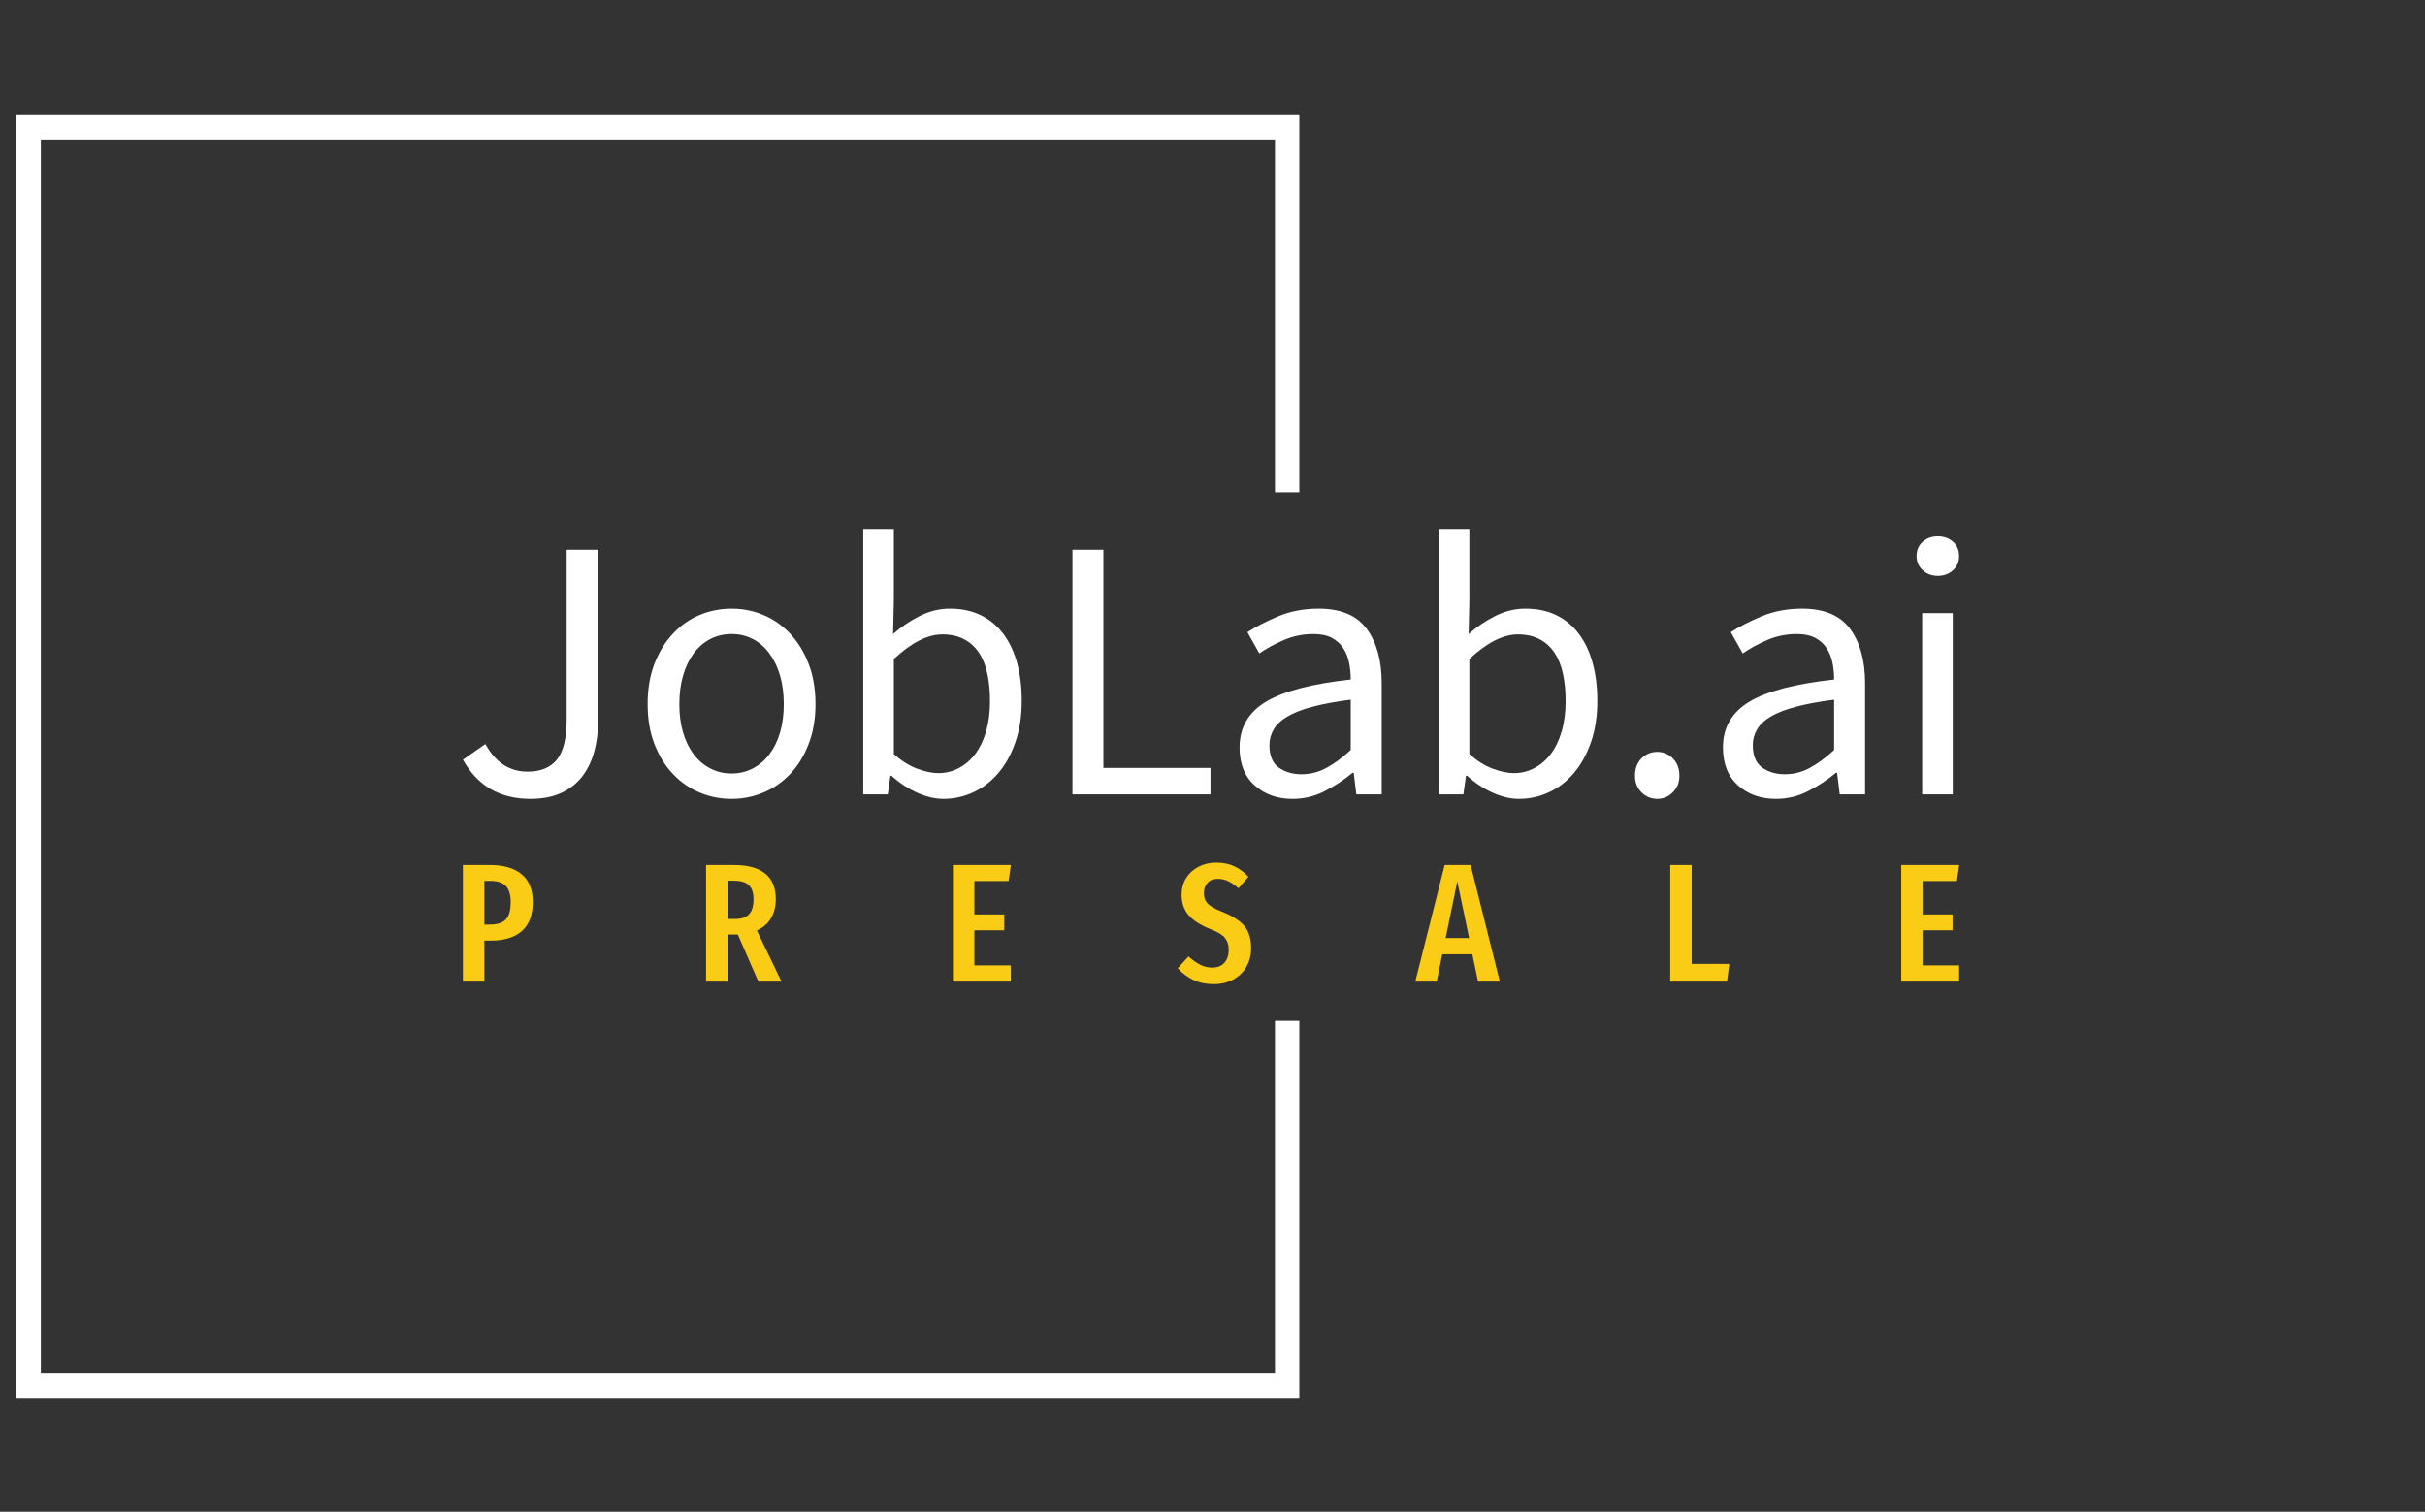<svg xmlns="http://www.w3.org/2000/svg" version="1.1" xmlns:xlink="http://www.w3.org/1999/xlink" xmlns:svgjs="http://svgjs.dev/svgjs" width="2000" height="1247" viewBox="0 0 2000 1247"><rect x="0" y="0" width="2000" height="1247" fill="#333333" stroke="none"/><g transform="matrix(1,0,0,1,-1.212,0.505)"><svg viewBox="0 0 396 247" data-background-color="#ffffff" preserveAspectRatio="xMidYMid meet" height="1247" width="2000" xmlns="http://www.w3.org/2000/svg" xmlns:xlink="http://www.w3.org/1999/xlink"><g id="tight-bounds" transform="matrix(1,0,0,1,0.24,-0.1)"><svg viewBox="0 0 395.52 247.2" height="247.2" width="395.52"><g><svg></svg></g><g><svg viewBox="0 0 395.52 247.2" height="247.2" width="395.52"><g transform="matrix(1,0,0,1,75.544,86.405)"><svg viewBox="0 0 244.431 74.391" height="74.391" width="244.431"><g><svg viewBox="0 0 244.431 74.391" height="74.391" width="244.431"><g><svg viewBox="0 0 244.431 74.391" height="74.391" width="244.431"><g><svg viewBox="0 0 244.431 74.391" height="74.391" width="244.431"><g id="textblocktransform"><svg viewBox="0 0 244.431 74.391" height="74.391" width="244.431" id="textblock"><g><svg viewBox="0 0 244.431 44.121" height="44.121" width="244.431"><g transform="matrix(1,0,0,1,0,0)"><svg width="244.431" viewBox="1.55 -35.6 200.53 36.2" height="44.121" data-palette-color="#fff"><path d="M10.6 0.6L10.6 0.6Q4.45 0.6 1.55-4.65L1.55-4.65 4.55-6.75Q5.65-4.8 7.05-3.93 8.45-3.05 10.2-3.05L10.2-3.05Q12.85-3.05 14.15-4.67 15.45-6.3 15.45-10.05L15.45-10.05 15.45-32.8 19.65-32.8 19.65-9.65Q19.65-7.55 19.13-5.68 18.6-3.8 17.53-2.4 16.45-1 14.73-0.2 13 0.6 10.6 0.6ZM37.55 0.6L37.55 0.6Q35.3 0.6 33.27-0.25 31.25-1.1 29.7-2.73 28.15-4.35 27.22-6.73 26.3-9.1 26.3-12.1L26.3-12.1Q26.3-15.15 27.22-17.53 28.15-19.9 29.7-21.55 31.25-23.2 33.27-24.05 35.3-24.9 37.55-24.9L37.55-24.9Q39.8-24.9 41.82-24.05 43.85-23.2 45.4-21.55 46.95-19.9 47.87-17.53 48.8-15.15 48.8-12.1L48.8-12.1Q48.8-9.1 47.87-6.73 46.95-4.35 45.4-2.73 43.85-1.1 41.82-0.25 39.8 0.6 37.55 0.6ZM37.55-2.8L37.55-2.8Q39.1-2.8 40.4-3.48 41.7-4.15 42.62-5.38 43.55-6.6 44.05-8.3 44.55-10 44.55-12.1L44.55-12.1Q44.55-14.2 44.05-15.93 43.55-17.65 42.62-18.9 41.7-20.15 40.4-20.83 39.1-21.5 37.55-21.5L37.55-21.5Q36-21.5 34.7-20.83 33.4-20.15 32.47-18.9 31.55-17.65 31.05-15.93 30.55-14.2 30.55-12.1L30.55-12.1Q30.55-10 31.05-8.3 31.55-6.6 32.47-5.38 33.4-4.15 34.7-3.48 36-2.8 37.55-2.8ZM65.94 0.6L65.94 0.6Q64.25 0.6 62.42-0.23 60.59-1.05 58.99-2.5L58.99-2.5 58.84-2.5 58.49 0 55.2 0 55.2-35.6 59.3-35.6 59.3-25.9 59.2-21.5Q60.84-22.95 62.8-23.93 64.75-24.9 66.8-24.9L66.8-24.9Q69.14-24.9 70.94-24.03 72.75-23.15 73.97-21.53 75.19-19.9 75.82-17.63 76.44-15.35 76.44-12.55L76.44-12.55Q76.44-9.45 75.59-7 74.75-4.55 73.3-2.85 71.84-1.15 69.94-0.28 68.05 0.6 65.94 0.6ZM65.25-2.85L65.25-2.85Q66.75-2.85 68.02-3.53 69.3-4.2 70.22-5.43 71.14-6.65 71.67-8.45 72.19-10.25 72.19-12.5L72.19-12.5Q72.19-14.5 71.84-16.15 71.5-17.8 70.72-18.98 69.94-20.15 68.72-20.8 67.5-21.45 65.8-21.45L65.8-21.45Q62.84-21.45 59.3-18.15L59.3-18.15 59.3-5.4Q60.89-4 62.47-3.43 64.05-2.85 65.25-2.85ZM101.74 0L83.24 0 83.24-32.8 87.39-32.8 87.39-3.55 101.74-3.55 101.74 0ZM112.74 0.6L112.74 0.6Q109.69 0.6 107.67-1.2 105.64-3 105.64-6.3L105.64-6.3Q105.64-10.3 109.19-12.43 112.74-14.55 120.54-15.4L120.54-15.4Q120.54-16.55 120.32-17.65 120.09-18.75 119.54-19.6 118.99-20.45 118.02-20.98 117.04-21.5 115.54-21.5L115.54-21.5Q113.44-21.5 111.59-20.7 109.74-19.9 108.29-18.9L108.29-18.9 106.69-21.75Q108.39-22.85 110.84-23.88 113.29-24.9 116.24-24.9L116.24-24.9Q120.69-24.9 122.69-22.18 124.69-19.45 124.69-14.9L124.69-14.9 124.69 0 121.29 0 120.94-2.9 120.79-2.9Q119.04-1.45 117.04-0.43 115.04 0.6 112.74 0.6ZM113.94-2.7L113.94-2.7Q115.69-2.7 117.24-3.53 118.79-4.35 120.54-5.95L120.54-5.95 120.54-12.7Q117.49-12.3 115.42-11.75 113.34-11.2 112.07-10.45 110.79-9.7 110.22-8.72 109.64-7.75 109.64-6.6L109.64-6.6Q109.64-4.5 110.89-3.6 112.14-2.7 113.94-2.7ZM143.09 0.6L143.09 0.6Q141.39 0.6 139.56-0.23 137.74-1.05 136.14-2.5L136.14-2.5 135.99-2.5 135.64 0 132.34 0 132.34-35.6 136.44-35.6 136.44-25.9 136.34-21.5Q137.99-22.95 139.94-23.93 141.89-24.9 143.94-24.9L143.94-24.9Q146.29-24.9 148.09-24.03 149.89-23.15 151.11-21.53 152.34-19.9 152.96-17.63 153.59-15.35 153.59-12.55L153.59-12.55Q153.59-9.45 152.74-7 151.89-4.55 150.44-2.85 148.99-1.15 147.09-0.28 145.19 0.6 143.09 0.6ZM142.39-2.85L142.39-2.85Q143.89-2.85 145.16-3.53 146.44-4.2 147.36-5.43 148.29-6.65 148.81-8.45 149.34-10.25 149.34-12.5L149.34-12.5Q149.34-14.5 148.99-16.15 148.64-17.8 147.86-18.98 147.09-20.15 145.86-20.8 144.64-21.45 142.94-21.45L142.94-21.45Q139.99-21.45 136.44-18.15L136.44-18.15 136.44-5.4Q138.04-4 139.61-3.43 141.19-2.85 142.39-2.85ZM161.64 0.6L161.64 0.6Q160.39 0.6 159.51-0.28 158.64-1.15 158.64-2.5L158.64-2.5Q158.64-3.95 159.51-4.83 160.39-5.7 161.64-5.7L161.64-5.7Q162.84-5.7 163.71-4.83 164.59-3.95 164.59-2.5L164.59-2.5Q164.59-1.15 163.71-0.28 162.84 0.6 161.64 0.6ZM177.53 0.6L177.53 0.6Q174.48 0.6 172.46-1.2 170.43-3 170.43-6.3L170.43-6.3Q170.43-10.3 173.98-12.43 177.53-14.55 185.33-15.4L185.33-15.4Q185.33-16.55 185.11-17.65 184.88-18.75 184.33-19.6 183.78-20.45 182.81-20.98 181.83-21.5 180.33-21.5L180.33-21.5Q178.23-21.5 176.38-20.7 174.53-19.9 173.08-18.9L173.08-18.9 171.48-21.75Q173.18-22.85 175.63-23.88 178.08-24.9 181.03-24.9L181.03-24.9Q185.48-24.9 187.48-22.18 189.48-19.45 189.48-14.9L189.48-14.9 189.48 0 186.08 0 185.73-2.9 185.58-2.9Q183.83-1.45 181.83-0.43 179.83 0.6 177.53 0.6ZM178.73-2.7L178.73-2.7Q180.48-2.7 182.03-3.53 183.58-4.35 185.33-5.95L185.33-5.95 185.33-12.7Q182.28-12.3 180.21-11.75 178.13-11.2 176.86-10.45 175.58-9.7 175.01-8.72 174.43-7.75 174.43-6.6L174.43-6.6Q174.43-4.5 175.68-3.6 176.93-2.7 178.73-2.7ZM201.23 0L197.13 0 197.13-24.3 201.23-24.3 201.23 0ZM199.23-29.3L199.23-29.3Q198.03-29.3 197.21-30.05 196.38-30.8 196.38-31.95L196.38-31.95Q196.38-33.15 197.21-33.88 198.03-34.6 199.23-34.6L199.23-34.6Q200.43-34.6 201.26-33.88 202.08-33.15 202.08-31.95L202.08-31.95Q202.08-30.8 201.26-30.05 200.43-29.3 199.23-29.3Z" opacity="1" transform="matrix(1,0,0,1,0,0)" fill="#fff" class="wordmark-text-0" data-fill-palette-color="primary" id="text-0"></path></svg></g></svg></g><g transform="matrix(1,0,0,1,0,54.537)"><svg viewBox="0 0 244.431 19.854" height="19.854" width="244.431"><g transform="matrix(1,0,0,1,0,0)"><svg width="244.431" viewBox="3 -35.25 443.2 36" height="19.854" data-palette-color="#0c0e0e"><path d="M10.9-34.55Q17.15-34.55 20.43-31.78 23.7-29 23.7-23.6L23.7-23.6Q23.7-17.85 20.48-15 17.25-12.15 11.35-12.15L11.35-12.15 9.35-12.15 9.35 0 3 0 3-34.55 10.9-34.55ZM11-16.9Q14.25-16.9 15.7-18.4 17.15-19.9 17.15-23.55L17.15-23.55Q17.15-26.85 15.7-28.35 14.25-29.85 11.05-29.85L11.05-29.85 9.35-29.85 9.35-16.9 11-16.9ZM97.38 0L90.53 0 84.43-13.95 83.83-13.95 81.38-13.95 81.38 0 75.03 0 75.03-34.55 83.18-34.55Q95.68-34.55 95.68-24.4L95.68-24.4Q95.68-21.25 94.28-18.82 92.88-16.4 90.08-15.15L90.08-15.15 97.38 0ZM83.48-18.55Q86.43-18.55 87.75-19.95 89.08-21.35 89.08-24.4L89.08-24.4Q89.08-27.25 87.7-28.58 86.33-29.9 83.18-29.9L83.18-29.9 81.38-29.9 81.38-18.55 83.48-18.55ZM148.15-34.55L165.3-34.55 164.65-29.8 154.5-29.8 154.5-19.9 163.35-19.9 163.35-15.2 154.5-15.2 154.5-4.8 165.3-4.8 165.3 0 148.15 0 148.15-34.55ZM226.13-35.25Q229.13-35.25 231.43-34.2 233.73-33.15 235.68-31.05L235.68-31.05 232.73-27.65Q231.18-29.05 229.7-29.75 228.23-30.45 226.58-30.45L226.58-30.45Q224.68-30.45 223.58-29.28 222.48-28.1 222.48-26.2L222.48-26.2Q222.48-24.3 223.63-23.1 224.78-21.9 228.13-20.6L228.13-20.6Q232.43-18.85 234.45-16.5 236.48-14.15 236.48-9.85L236.48-9.85Q236.48-6.9 235.13-4.48 233.78-2.05 231.25-0.65 228.73 0.75 225.38 0.75L225.38 0.75Q221.93 0.75 219.38-0.48 216.83-1.7 214.73-3.95L214.73-3.95 217.93-7.45Q219.73-5.85 221.38-5 223.03-4.15 224.98-4.15L224.98-4.15Q227.28-4.15 228.55-5.58 229.83-7 229.83-9.45L229.83-9.45Q229.83-11.6 228.7-12.98 227.58-14.35 224.53-15.5L224.53-15.5Q219.93-17.35 217.9-19.75 215.88-22.15 215.88-25.75L215.88-25.75Q215.88-28.5 217.2-30.65 218.53-32.8 220.88-34.02 223.23-35.25 226.13-35.25L226.13-35.25ZM310.15 0L303.7 0 302-8.1 293.1-8.1 291.45 0 285.1 0 293.8-34.55 301.5-34.55 310.15 0ZM297.55-29.7L294.1-12.9 301.05-12.9 297.55-29.7ZM360.63-34.55L366.98-34.55 366.98-5.25 378.13-5.25 377.43 0 360.63 0 360.63-34.55ZM429.05-34.55L446.2-34.55 445.55-29.8 435.4-29.8 435.4-19.9 444.25-19.9 444.25-15.2 435.4-15.2 435.4-4.8 446.2-4.8 446.2 0 429.05 0 429.05-34.55Z" opacity="1" transform="matrix(1,0,0,1,0,0)" fill="#FACC15" class="slogan-text-1" data-fill-palette-color="secondary" id="text-1"></path></svg></g></svg></g></svg></g></svg></g></svg></g></svg></g></svg></g><path d="M212.183 80.405L212.183 18.818 2.619 18.818 2.619 228.382 212.183 228.382 212.183 166.795 208.204 166.795 208.204 224.403 6.598 224.403 6.598 22.797 208.204 22.797 208.204 80.405Z" fill="#fff" stroke="transparent" data-fill-palette-color="tertiary"></path></svg></g><defs></defs></svg><rect width="395.52" height="247.2" fill="none" stroke="none" visibility="hidden"></rect></g></svg></g></svg>